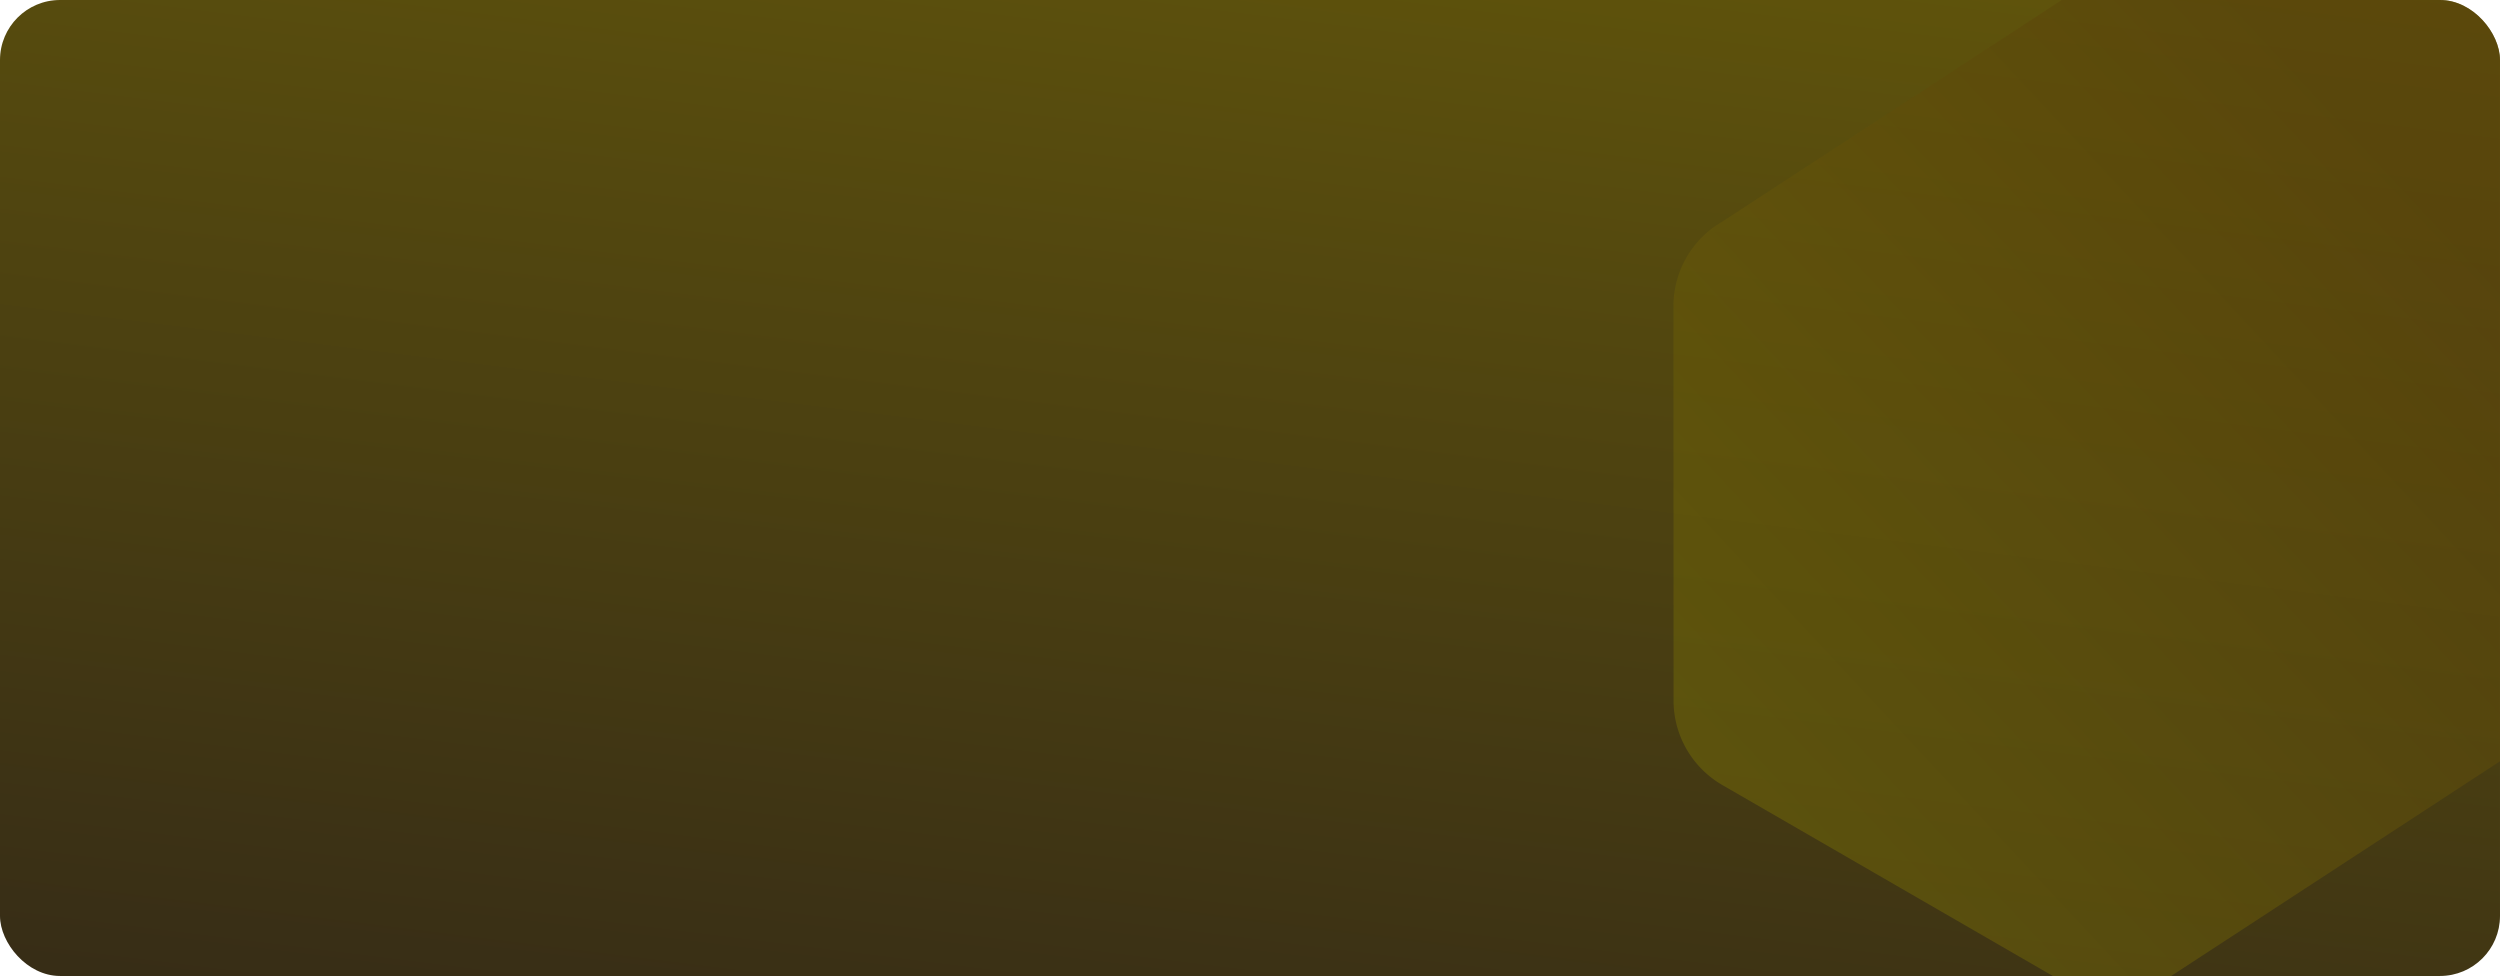 <svg xmlns="http://www.w3.org/2000/svg" xmlns:xlink="http://www.w3.org/1999/xlink" width="333" height="130" viewBox="0 0 333 130">
  <defs>
    <linearGradient id="linear-gradient" x1="0.853" y1="-0.18" x2="0.406" y2="1.207" gradientUnits="objectBoundingBox">
      <stop offset="0" stop-color="#0a2e65"/>
      <stop offset="1" stop-color="#172334"/>
    </linearGradient>
    <linearGradient id="linear-gradient-2" x1="0.853" y1="-0.18" x2="0.406" y2="1.207" gradientUnits="objectBoundingBox">
      <stop offset="0" stop-color="#65590a"/>
      <stop offset="1" stop-color="#342a17"/>
    </linearGradient>
    <clipPath id="clip-path">
      <rect id="Rectangle_133" data-name="Rectangle 133" width="333" height="130" rx="8" transform="translate(983 208)" fill="url(#linear-gradient)"/>
    </clipPath>
    <linearGradient id="linear-gradient-3" x1="-0.064" y1="0.544" x2="0.748" y2="0.409" gradientUnits="objectBoundingBox">
      <stop offset="0" stop-color="#746d07"/>
      <stop offset="1" stop-color="#573e0b"/>
    </linearGradient>
  </defs>
  <g id="Group_274" data-name="Group 274" transform="translate(-983 -208)">
    <rect id="Rectangle_132" data-name="Rectangle 132" width="333" height="130" rx="8" transform="translate(983 208)" fill="url(#linear-gradient-2)"/>
    <g id="Mask_Group_12" data-name="Mask Group 12" clip-path="url(#clip-path)">
      <path id="Path_9405" data-name="Path 9405" d="M125.632-4.622a13,13,0,0,1,11.26,6.5l26.25,45.5a13,13,0,0,1,0,12.993l-26.25,45.5a13,13,0,0,1-11.26,6.5L41.258,117A13,13,0,0,1,30,110.5L3.748,65A13,13,0,0,1,3.748,52L30,6.5A13,13,0,0,1,41.258,0Z" transform="translate(1176.672 258.151) rotate(-30)" opacity="0.52" fill="url(#linear-gradient-3)"/>
    </g>
  </g>
</svg>
